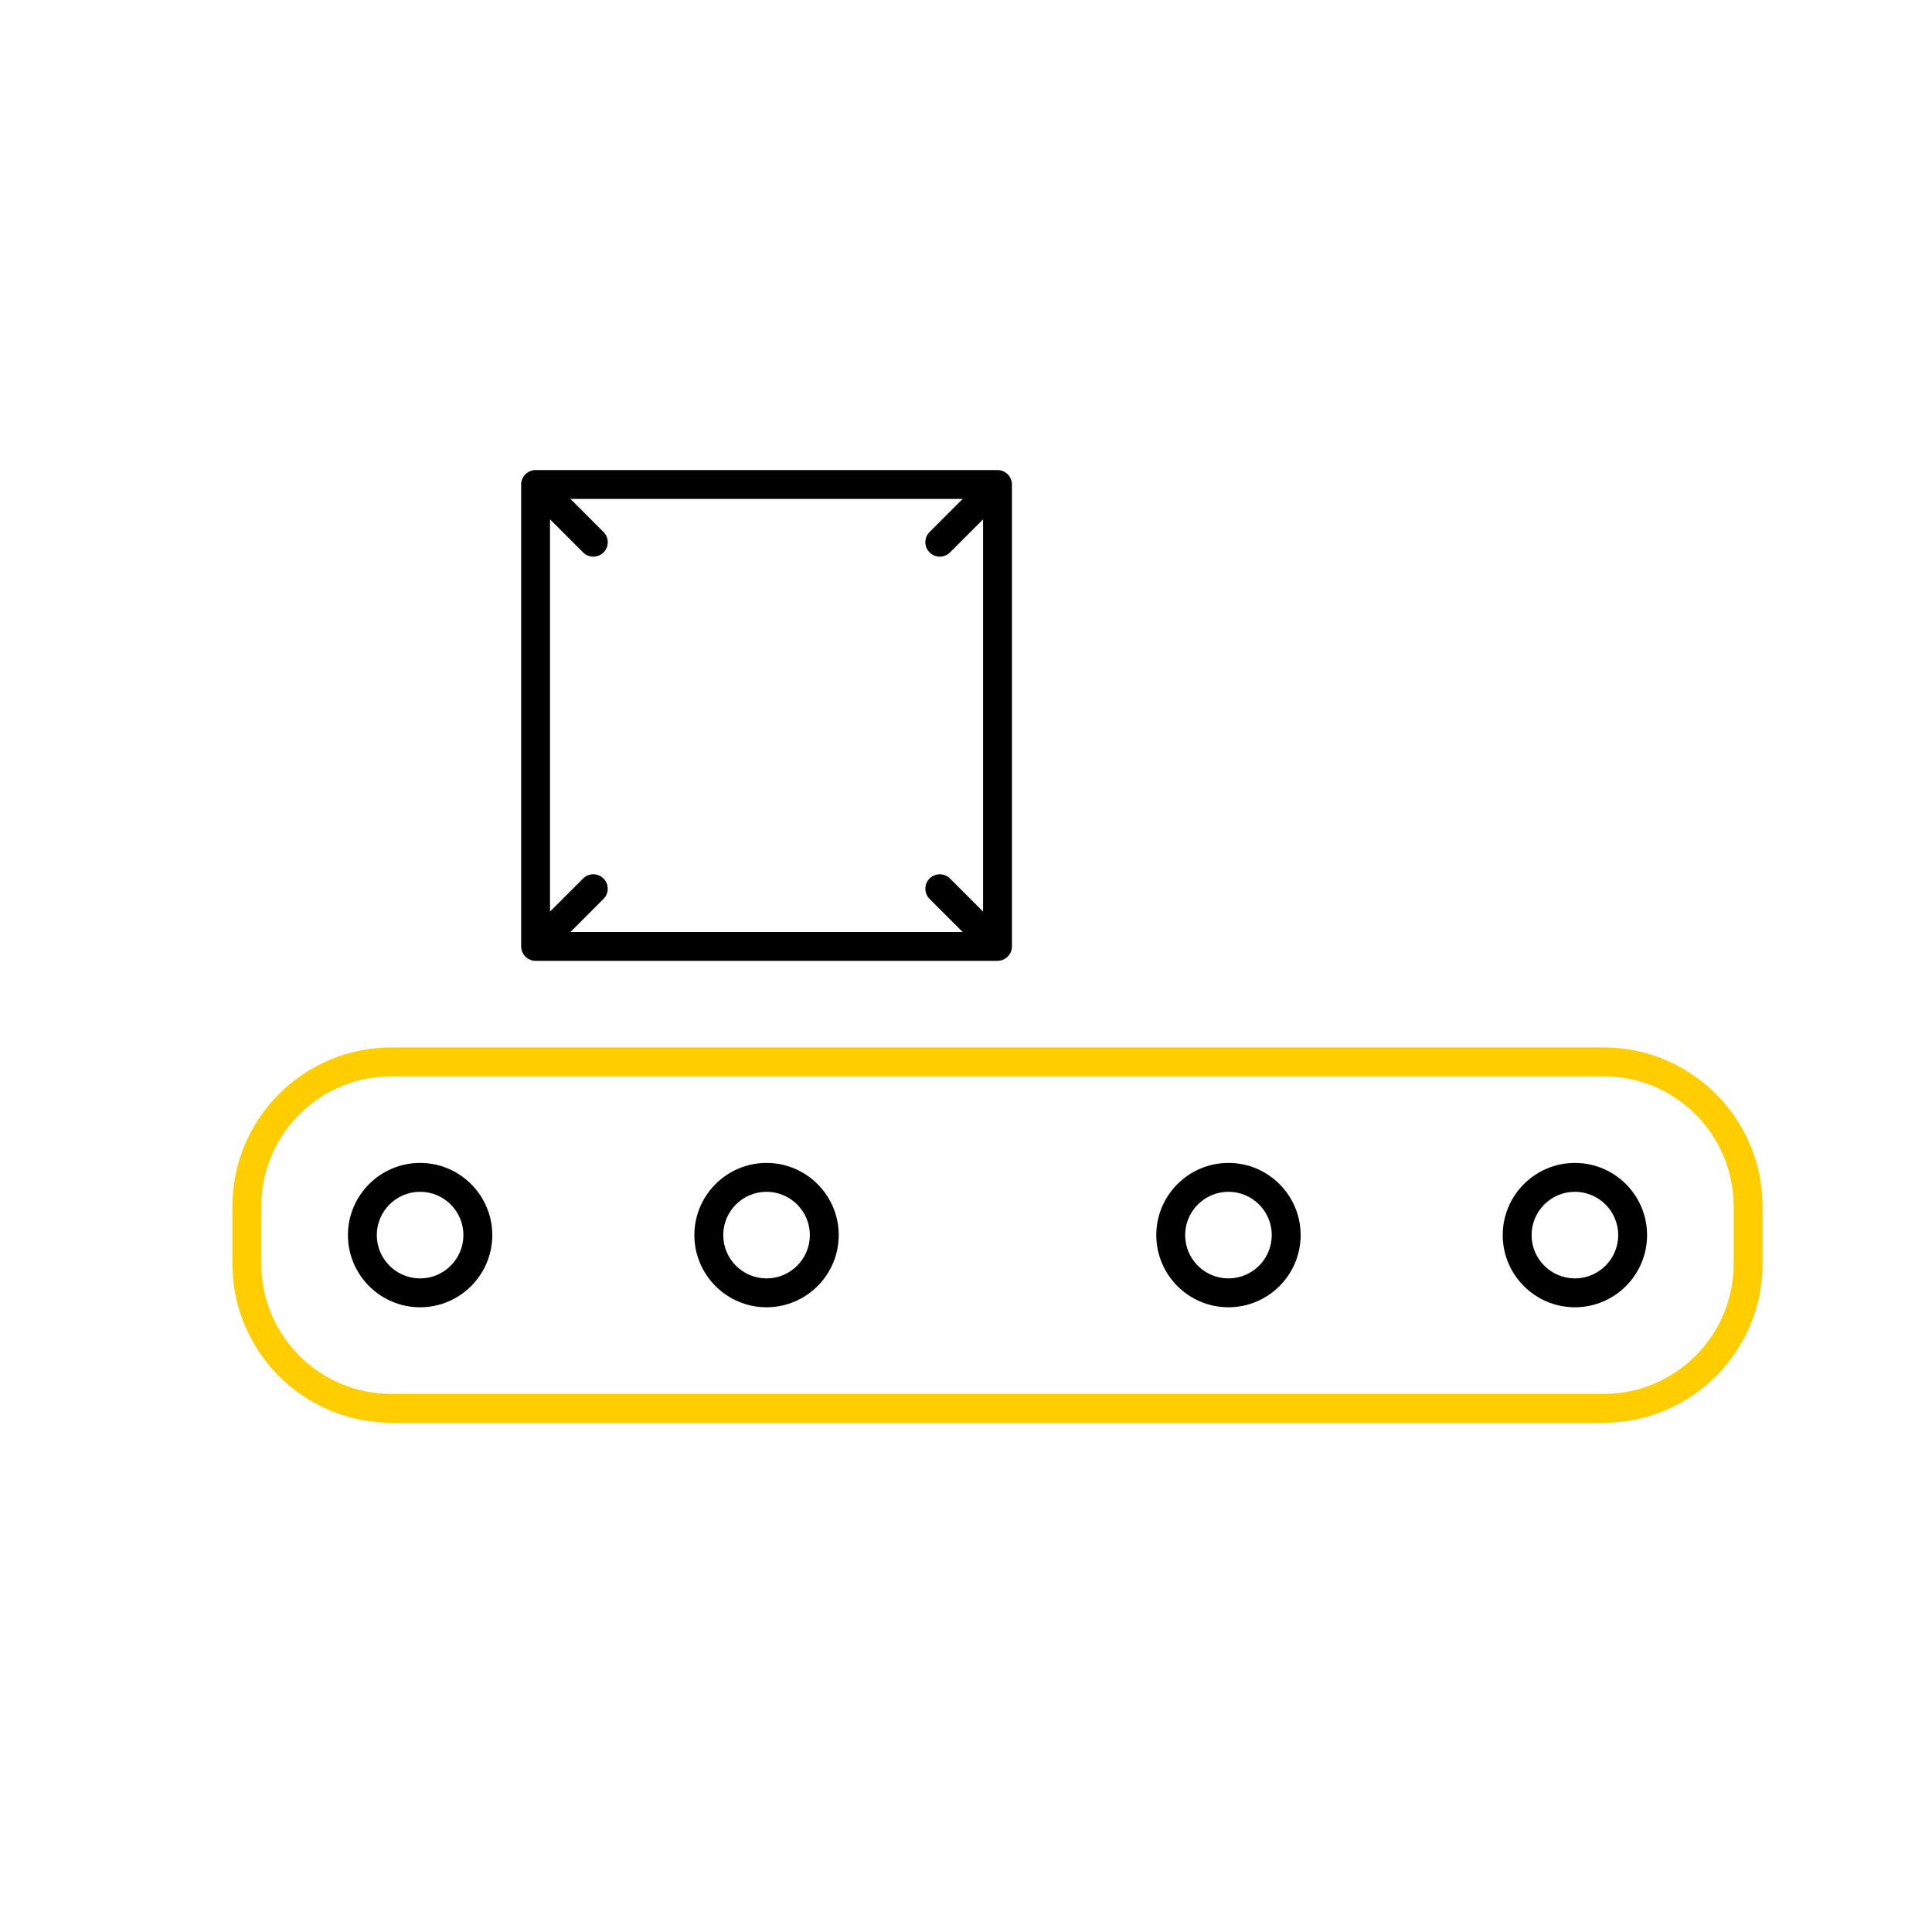 <?xml version="1.0" encoding="UTF-8" standalone="no"?>
<!DOCTYPE svg PUBLIC "-//W3C//DTD SVG 1.1//EN" "http://www.w3.org/Graphics/SVG/1.1/DTD/svg11.dtd">
<svg width="100%" height="100%" viewBox="0 0 1000 1000" version="1.1" xmlns="http://www.w3.org/2000/svg" xmlns:xlink="http://www.w3.org/1999/xlink" xml:space="preserve" xmlns:serif="http://www.serif.com/" style="fill-rule:evenodd;clip-rule:evenodd;stroke-linejoin:round;stroke-miterlimit:1.414;">
    <g transform="matrix(14.943,0,0,14.943,38.13,11.68)">
        <path d="M53,35.5L11,35.5C7.967,35.5 5.5,37.968 5.5,41L5.5,43C5.5,46.032 7.967,48.5 11,48.5L53,48.5C56.032,48.5 58.5,46.032 58.5,43L58.5,41C58.5,37.968 56.032,35.5 53,35.5ZM57.5,43C57.5,45.481 55.481,47.5 53,47.5L11,47.5C8.519,47.5 6.5,45.481 6.5,43L6.5,41C6.5,38.519 8.519,36.5 11,36.5L53,36.5C55.481,36.5 57.5,38.519 57.5,41L57.5,43Z" style="fill:rgb(255,205,0);fill-rule:nonzero;"/>
    </g>
    <g transform="matrix(14.943,0,0,14.943,38.13,11.68)">
        <path d="M12,39.5C10.622,39.5 9.5,40.621 9.5,42C9.5,43.379 10.622,44.5 12,44.5C13.378,44.5 14.5,43.379 14.5,42C14.5,40.621 13.378,39.5 12,39.5ZM12,43.5C11.173,43.5 10.5,42.827 10.5,42C10.5,41.173 11.173,40.5 12,40.5C12.827,40.5 13.5,41.173 13.5,42C13.5,42.827 12.827,43.5 12,43.5Z" style="fill-rule:nonzero;"/>
    </g>
    <g transform="matrix(14.943,0,0,14.943,38.13,11.68)">
        <path d="M24,39.5C22.622,39.5 21.5,40.621 21.5,42C21.5,43.379 22.622,44.5 24,44.5C25.378,44.5 26.5,43.379 26.5,42C26.5,40.621 25.378,39.5 24,39.5ZM24,43.5C23.173,43.5 22.5,42.827 22.5,42C22.5,41.173 23.173,40.5 24,40.5C24.827,40.5 25.5,41.173 25.5,42C25.5,42.827 24.827,43.5 24,43.5Z" style="fill-rule:nonzero;"/>
    </g>
    <g transform="matrix(14.943,0,0,14.943,38.13,11.68)">
        <path d="M40,39.5C38.621,39.5 37.5,40.621 37.5,42C37.5,43.379 38.621,44.5 40,44.5C41.379,44.5 42.5,43.379 42.5,42C42.5,40.621 41.379,39.5 40,39.5ZM40,43.5C39.173,43.5 38.5,42.827 38.5,42C38.5,41.173 39.173,40.5 40,40.5C40.827,40.5 41.5,41.173 41.5,42C41.5,42.827 40.827,43.5 40,43.5Z" style="fill-rule:nonzero;"/>
    </g>
    <g transform="matrix(14.943,0,0,14.943,38.13,11.68)">
        <path d="M52,39.5C50.621,39.5 49.5,40.621 49.5,42C49.5,43.379 50.621,44.5 52,44.5C53.379,44.5 54.5,43.379 54.5,42C54.5,40.621 53.379,39.5 52,39.5ZM52,43.5C51.173,43.5 50.5,42.827 50.5,42C50.5,41.173 51.173,40.5 52,40.5C52.827,40.5 53.5,41.173 53.5,42C53.5,42.827 52.827,43.5 52,43.5Z" style="fill-rule:nonzero;"/>
    </g>
    <g transform="matrix(14.943,0,0,14.943,38.13,11.68)">
        <path d="M15.809,32.461C15.87,32.487 15.935,32.5 16,32.5L32,32.5C32.065,32.5 32.13,32.487 32.191,32.461C32.314,32.411 32.411,32.313 32.462,32.19C32.487,32.13 32.5,32.065 32.5,32L32.5,16C32.5,15.935 32.487,15.87 32.461,15.809C32.411,15.686 32.313,15.589 32.19,15.538C32.13,15.513 32.065,15.5 32,15.5L16,15.5C15.935,15.5 15.87,15.513 15.809,15.539C15.686,15.589 15.589,15.687 15.538,15.81C15.513,15.87 15.5,15.935 15.5,16L15.5,32C15.5,32.065 15.513,32.13 15.539,32.191C15.589,32.313 15.687,32.411 15.809,32.461ZM17.646,18.354C17.744,18.451 17.872,18.5 18,18.5C18.128,18.5 18.256,18.451 18.354,18.354C18.549,18.159 18.549,17.842 18.354,17.647L17.207,16.5L30.793,16.5L29.647,17.646C29.452,17.841 29.452,18.158 29.647,18.353C29.744,18.451 29.872,18.5 30,18.5C30.128,18.5 30.256,18.451 30.354,18.354L31.5,17.208L31.5,30.794L30.354,29.648C30.159,29.453 29.842,29.453 29.647,29.648C29.452,29.843 29.452,30.16 29.647,30.355L30.793,31.501L17.207,31.501L18.353,30.355C18.548,30.16 18.548,29.843 18.353,29.648C18.158,29.453 17.841,29.453 17.646,29.648L16.5,30.793L16.5,17.207L17.646,18.354Z" style="fill-rule:nonzero;"/>
    </g>
</svg>
